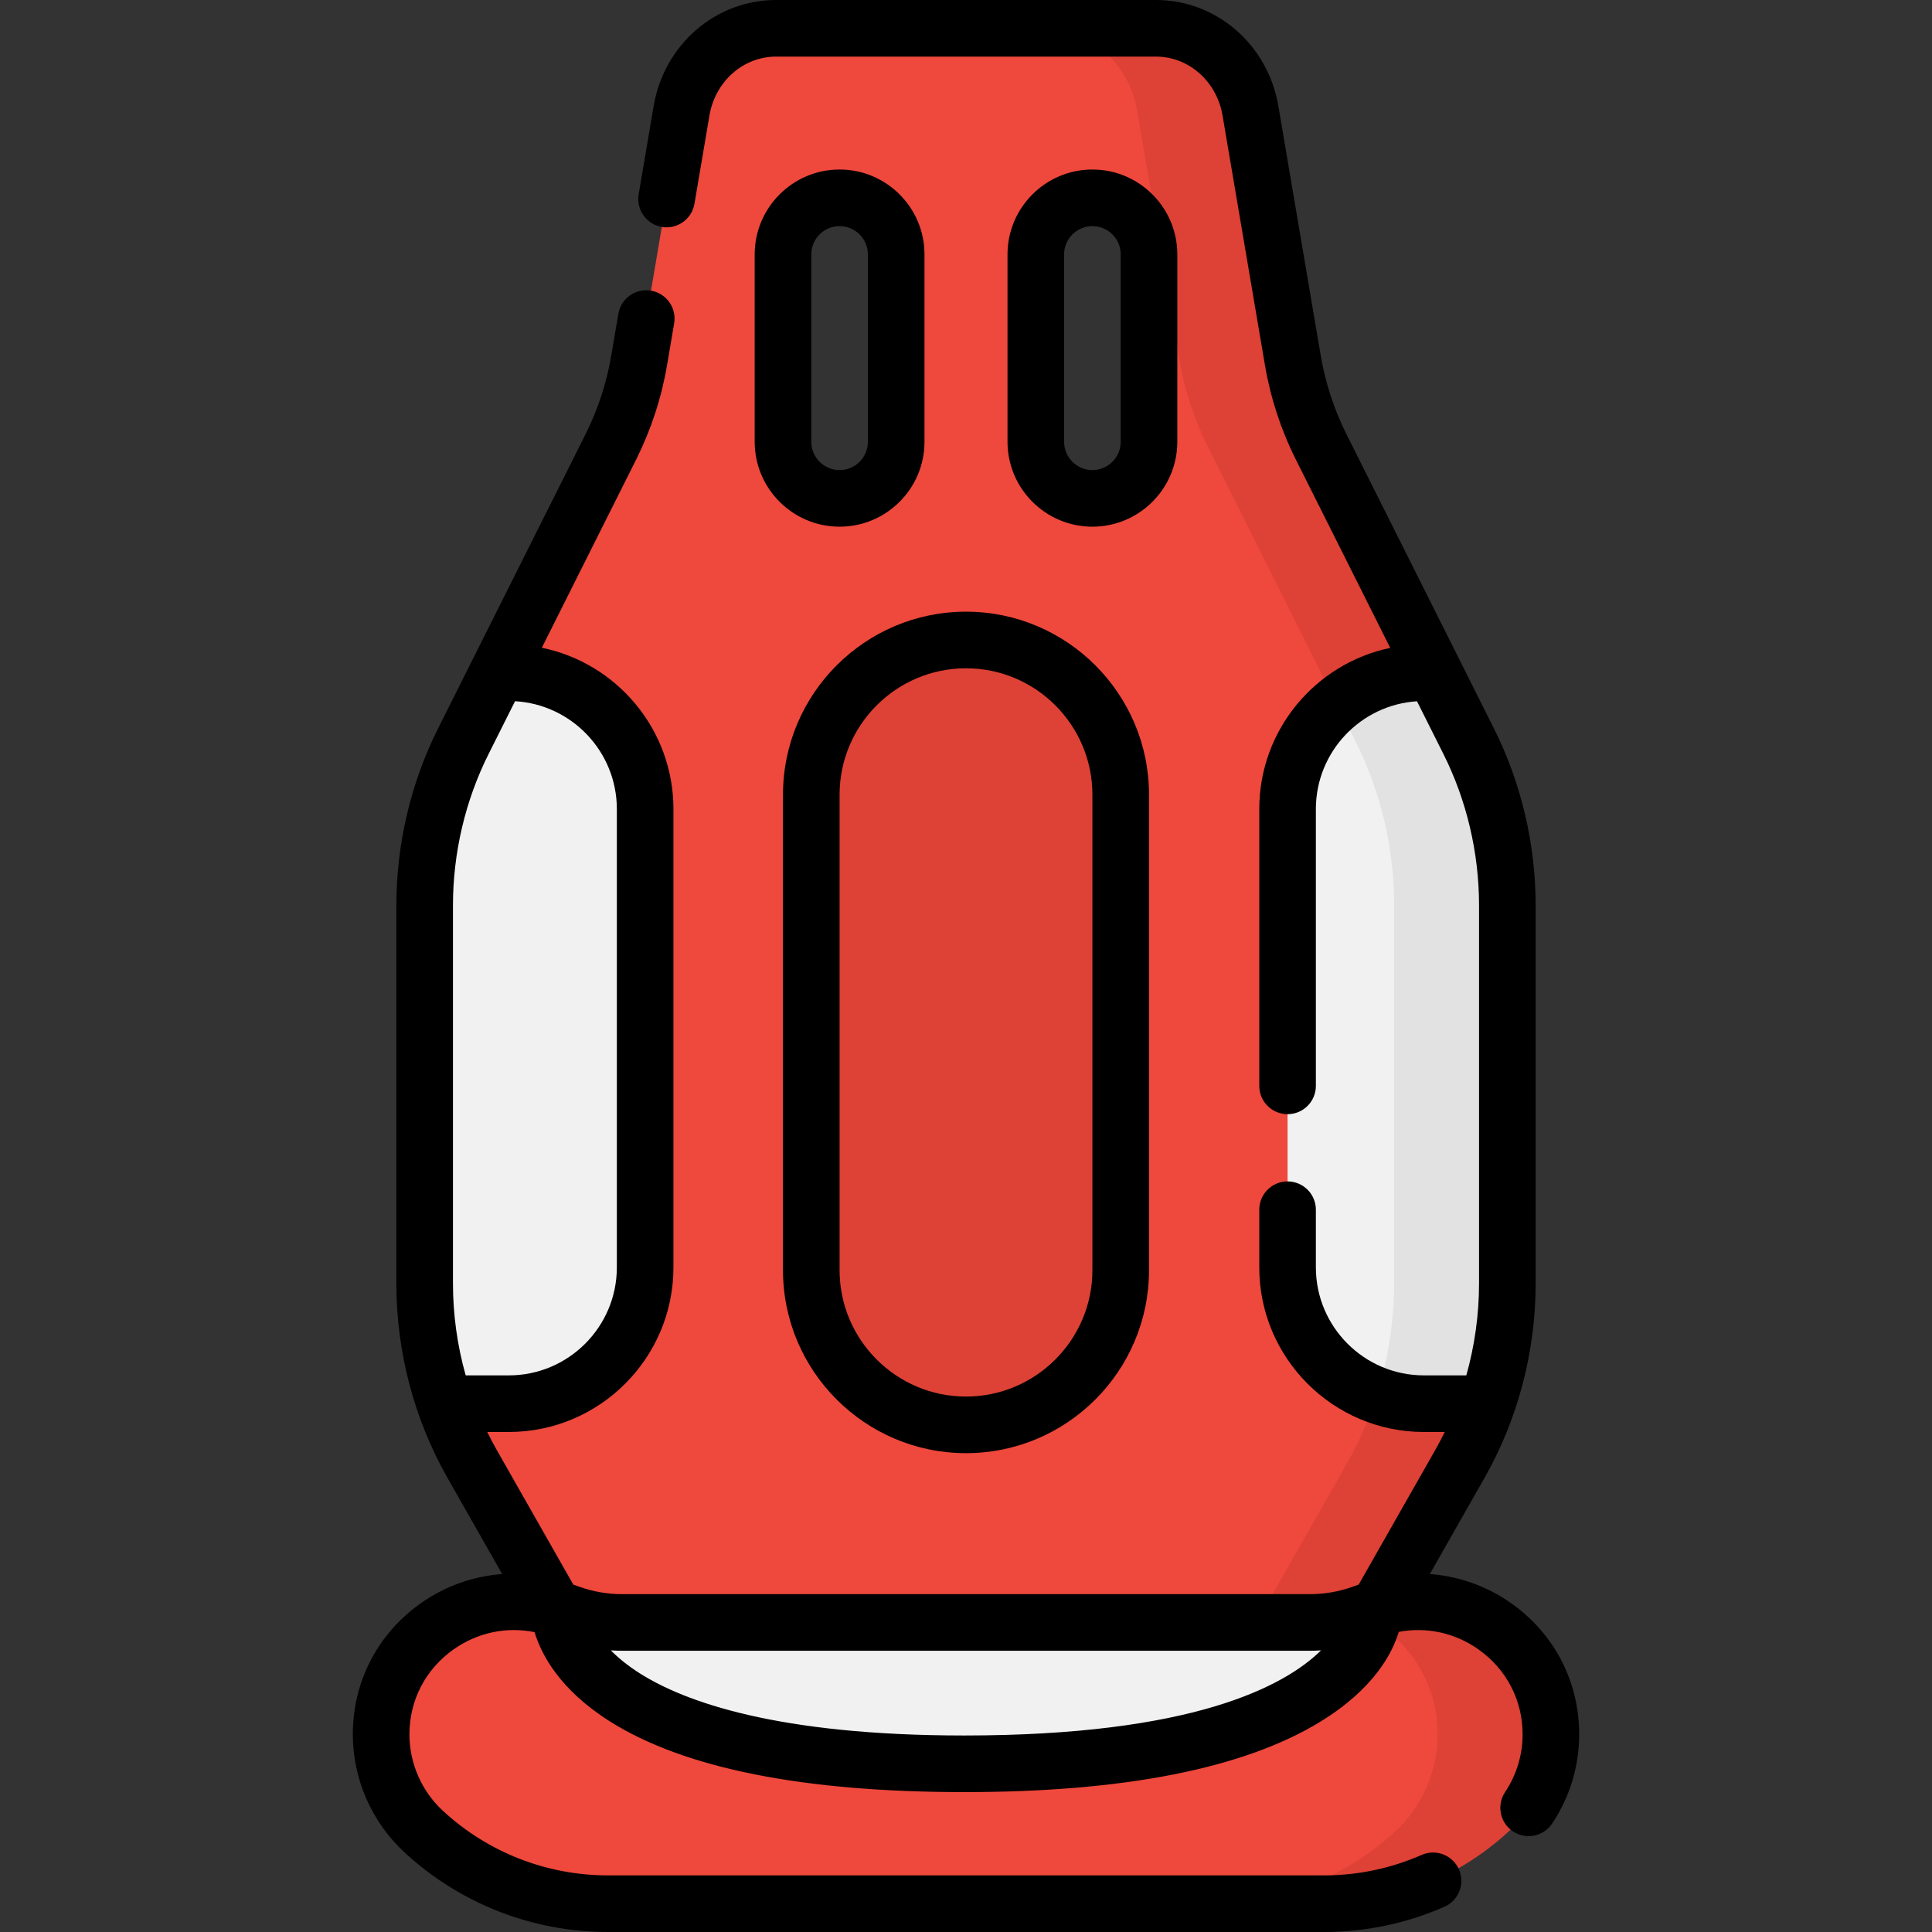 <svg id="Layer_1" enable-background="new 0 0 512 512" height="512" viewBox="0 0 512 512" width="512" xmlns="http://www.w3.org/2000/svg"><rect x="0" y="0" width="512" height="512" fill="#333333" stroke="none"/><g><path d="m389.22 196.45-39.12-78.06c-3.6-7.2-6.13-14.93-7.49-22.92l-11.23-66.13c-2.15-12.63-12.7-21.84-25.04-21.84h-100.68c-12.34 0-22.89 9.21-25.04 21.84l-11.23 66.13c-1.36 7.99-3.89 15.72-7.49 22.92l-39.12 78.06c-6.73 13.43-10.24 28.35-10.24 43.5v100.14c0 16.86 4.35 33.42 12.61 47.93l33.54 58.96h194.62l33.54-58.96c8.26-14.51 12.61-31.07 12.61-47.93v-100.14c0-15.15-3.51-30.07-10.24-43.5zm-151.72-79.37c0 8.28-6.72 15-15 15s-15-6.72-15-15v-49.66c0-8.28 6.72-15 15-15 4.14 0 7.89 1.68 10.6 4.4 2.72 2.71 4.4 6.46 4.4 10.6zm67 0c0 8.28-6.72 15-15 15s-15-6.72-15-15v-49.66c0-8.28 6.72-15 15-15 4.14 0 7.89 1.68 10.6 4.4 2.72 2.71 4.4 6.46 4.4 10.6z" fill="#ef483c"/><g><path d="m389.22 196.45-39.12-78.06c-3.6-7.2-6.13-14.93-7.49-22.92l-11.23-66.13c-2.15-12.63-12.7-21.84-25.04-21.84h-30c12.34 0 22.89 9.21 25.04 21.84l11.23 66.13c1.36 7.99 3.89 15.72 7.49 22.92l39.12 78.06c6.73 13.43 10.24 28.35 10.24 43.5v100.14c0 16.86-4.35 33.42-12.61 47.93l-33.54 58.96h30l33.54-58.96c8.26-14.51 12.61-31.07 12.61-47.93v-100.14c0-15.15-3.51-30.07-10.24-43.5z" fill="#de4135"/><path d="m170.97 214.41v121.45c0 19.96-16.17 36.13-36.13 36.13h-16.94c-3.54-10.19-5.36-20.98-5.36-31.9v-100.14c0-15.15 3.51-30.07 10.24-43.5l9.11-18.17h2.95c19.96 0 36.13 16.17 36.13 36.13z" fill="#f1f1f1"/><path d="m399.46 239.95v100.14c0 10.92-1.82 21.71-5.36 31.9h-16.75c-19.96 0-36.13-16.17-36.13-36.13v-121.45c0-19.96 16.17-36.13 36.13-36.13h2.76l9.11 18.17c6.73 13.43 10.24 28.35 10.24 43.5z" fill="#f1f1f1"/><path d="m389.22 196.45-9.11-18.17h-2.76c-8.772 0-16.811 3.125-23.068 8.321l4.938 9.849c6.73 13.43 10.24 28.35 10.24 43.5v100.14c0 10.128-1.585 20.139-4.637 29.668 3.903 1.442 8.122 2.232 12.527 2.232h16.75c3.54-10.19 5.36-20.98 5.36-31.9v-100.14c0-15.15-3.51-30.07-10.24-43.5z" fill="#e2e2e2"/></g><g><path d="m411 459.638c0 9.771-4.086 19.1-11.277 25.747-13.291 12.287-30.756 19.115-48.891 19.115h-189.664c-18.135 0-35.6-6.828-48.891-19.115-7.191-6.648-11.277-15.977-11.277-25.747 0-24.288 24.157-41.249 47.13-33.09l2.953 1.049c4.424 1.571 9.086 2.374 13.783 2.374h182.269c4.697 0 9.359-.803 13.783-2.374l2.953-1.049c22.972-8.159 47.129 8.802 47.129 33.09z" fill="#ef483c"/><g fill="#de4135"><path d="m134.866 429.97h30c-4.697 0-9.359-.803-13.783-2.374l-2.953-1.049c-9.234-3.279-18.656-2.494-26.627 1.188 4.299 1.475 8.814 2.235 13.363 2.235z"/><path d="m363.87 426.547-2.953 1.049c-.139.049-.281.091-.421.139 11.86 5.478 20.503 17.377 20.503 31.903 0 9.771-4.086 19.1-11.277 25.747-13.291 12.287-30.756 19.115-48.891 19.115h30c18.135 0 35.6-6.828 48.891-19.115 7.191-6.647 11.277-15.977 11.277-25.747.001-24.288-24.156-41.249-47.129-33.091z"/></g><path d="m363.87 426.547-2.953 1.049c-4.424 1.571-9.086 2.374-13.782 2.374h-182.269c-4.697 0-9.359-.803-13.783-2.374l-2.953-1.049c-.001.002-.143 40.875 107.408 40.875s109.61-41.329 108.332-40.875z" fill="#f1f1f1"/></g><path d="m256 377.603c-22.644 0-41-18.356-41-41v-126c0-22.644 18.356-41 41-41 22.644 0 41 18.356 41 41v126c0 22.643-18.356 41-41 41z" fill="#de4135"/><g><path d="m312 117.077v-49.653c0-12.406-10.093-22.5-22.5-22.5s-22.5 10.094-22.5 22.5v49.653c0 12.406 10.093 22.5 22.5 22.5s22.5-10.094 22.5-22.5zm-30 0v-49.653c0-4.136 3.364-7.5 7.5-7.5s7.5 3.364 7.5 7.5v49.653c0 4.136-3.364 7.5-7.5 7.5s-7.5-3.364-7.5-7.5z"/><path d="m222.5 44.924c-12.407 0-22.5 10.094-22.5 22.5v49.653c0 12.406 10.093 22.5 22.5 22.5s22.5-10.094 22.5-22.5v-49.653c0-12.406-10.093-22.5-22.5-22.5zm7.5 72.153c0 4.136-3.364 7.5-7.5 7.5s-7.5-3.364-7.5-7.5v-49.653c0-4.136 3.364-7.5 7.5-7.5s7.5 3.364 7.5 7.5z"/><path d="m400.453 424.853c-6.424-4.536-13.888-7.146-21.533-7.719l14.449-25.404c8.892-15.62 13.592-33.477 13.592-51.64v-100.14c0-16.251-3.816-32.455-11.035-46.86l-39.117-78.055c-3.279-6.558-5.568-13.563-6.804-20.821l-11.23-66.133c-2.771-16.271-16.412-28.081-32.435-28.081h-100.68c-16.023 0-29.664 11.81-32.434 28.084l-3.975 23.405c-.693 4.084 2.055 7.956 6.138 8.65 4.086.692 7.956-2.056 8.65-6.139l3.974-23.402c1.539-9.037 8.961-15.598 17.647-15.598h100.68c8.687 0 16.108 6.561 17.646 15.596l11.23 66.133c1.484 8.719 4.235 17.136 8.179 25.021l25.033 49.951c-19.793 4.13-34.708 21.709-34.708 42.709v73.359c0 4.143 3.358 7.5 7.5 7.5s7.5-3.357 7.5-7.5v-73.359c0-15.17 11.862-27.615 26.797-28.565l6.999 13.965c6.179 12.33 9.445 26.21 9.445 40.14v100.14c0 8.296-1.153 16.51-3.372 24.4h-11.239c-15.787 0-28.63-12.844-28.63-28.631v-15.27c0-4.143-3.358-7.5-7.5-7.5s-7.5 3.357-7.5 7.5v15.27c0 24.059 19.572 43.631 43.63 43.631h5.524c-.799 1.632-1.644 3.241-2.544 4.821l-20.264 35.627-1.66.59c-3.627 1.288-7.419 1.941-11.272 1.941h-182.268c-3.853 0-7.646-.653-11.272-1.941l-1.661-.59-20.265-35.629c-.899-1.58-1.744-3.188-2.543-4.819h5.714c24.058 0 43.63-19.572 43.63-43.631v-121.449c0-21.061-15.001-38.684-34.879-42.747l25.017-49.919c3.94-7.88 6.691-16.297 8.176-25.019l1.875-11.046c.693-4.084-2.055-7.957-6.139-8.65-4.083-.696-7.957 2.056-8.649 6.139l-1.875 11.043c-1.236 7.261-3.525 14.267-6.802 20.818l-39.12 78.061c-7.219 14.405-11.035 30.609-11.035 46.86v100.14c0 18.163 4.7 36.02 13.59 51.638l14.45 25.406c-7.645.573-15.109 3.183-21.533 7.719-11.467 8.097-18.045 20.776-18.045 34.785 0 11.822 4.988 23.214 13.686 31.254 14.724 13.612 33.895 21.108 53.982 21.108h189.664c11.068 0 21.817-2.251 31.95-6.69 3.794-1.662 5.522-6.085 3.86-9.879-1.663-3.794-6.086-5.524-9.879-3.859-8.223 3.602-16.947 5.429-25.93 5.429h-189.665c-16.301 0-31.856-6.081-43.8-17.122-5.636-5.21-8.868-12.587-8.868-20.24 0-9.069 4.264-17.282 11.699-22.531 6.365-4.493 14.001-6.077 21.46-4.577 1.786 5.921 6.666 15.264 19.98 23.666 19.69 12.427 51.282 18.728 93.9 18.728 42.314 0 74.023-6.252 94.244-18.584 14.339-8.744 19.232-18.295 20.902-23.877 7.35-1.384 14.85.219 21.117 4.644 7.435 5.249 11.699 13.462 11.699 22.531 0 5.457-1.604 10.744-4.64 15.289-2.3 3.445-1.373 8.103 2.072 10.402 3.444 2.299 8.102 1.373 10.402-2.072 4.688-7.02 7.165-15.188 7.165-23.619 0-14.01-6.578-26.689-18.047-34.786zm-280.413-184.903c0-13.93 3.266-27.81 9.445-40.14l7.006-13.979c15.021.859 26.979 13.347 26.979 28.579v121.449c0 15.787-12.843 28.631-28.63 28.631h-11.428c-2.219-7.89-3.372-16.104-3.372-24.4zm135.498 219.973c-49.499 0-74.031-8.925-85.894-16.412-3.304-2.085-5.825-4.174-7.757-6.142.99.06 1.982.101 2.979.101h182.269c.989 0 1.974-.041 2.956-.1-9.794 9.622-34.187 22.553-94.553 22.553z"/><path d="m207.5 210.603v126c0 26.743 21.757 48.5 48.5 48.5s48.5-21.757 48.5-48.5v-126c0-26.743-21.757-48.5-48.5-48.5s-48.5 21.756-48.5 48.5zm82 0v126c0 18.472-15.028 33.5-33.5 33.5s-33.5-15.028-33.5-33.5v-126c0-18.472 15.028-33.5 33.5-33.5s33.5 15.028 33.5 33.5z"/></g></g></svg>